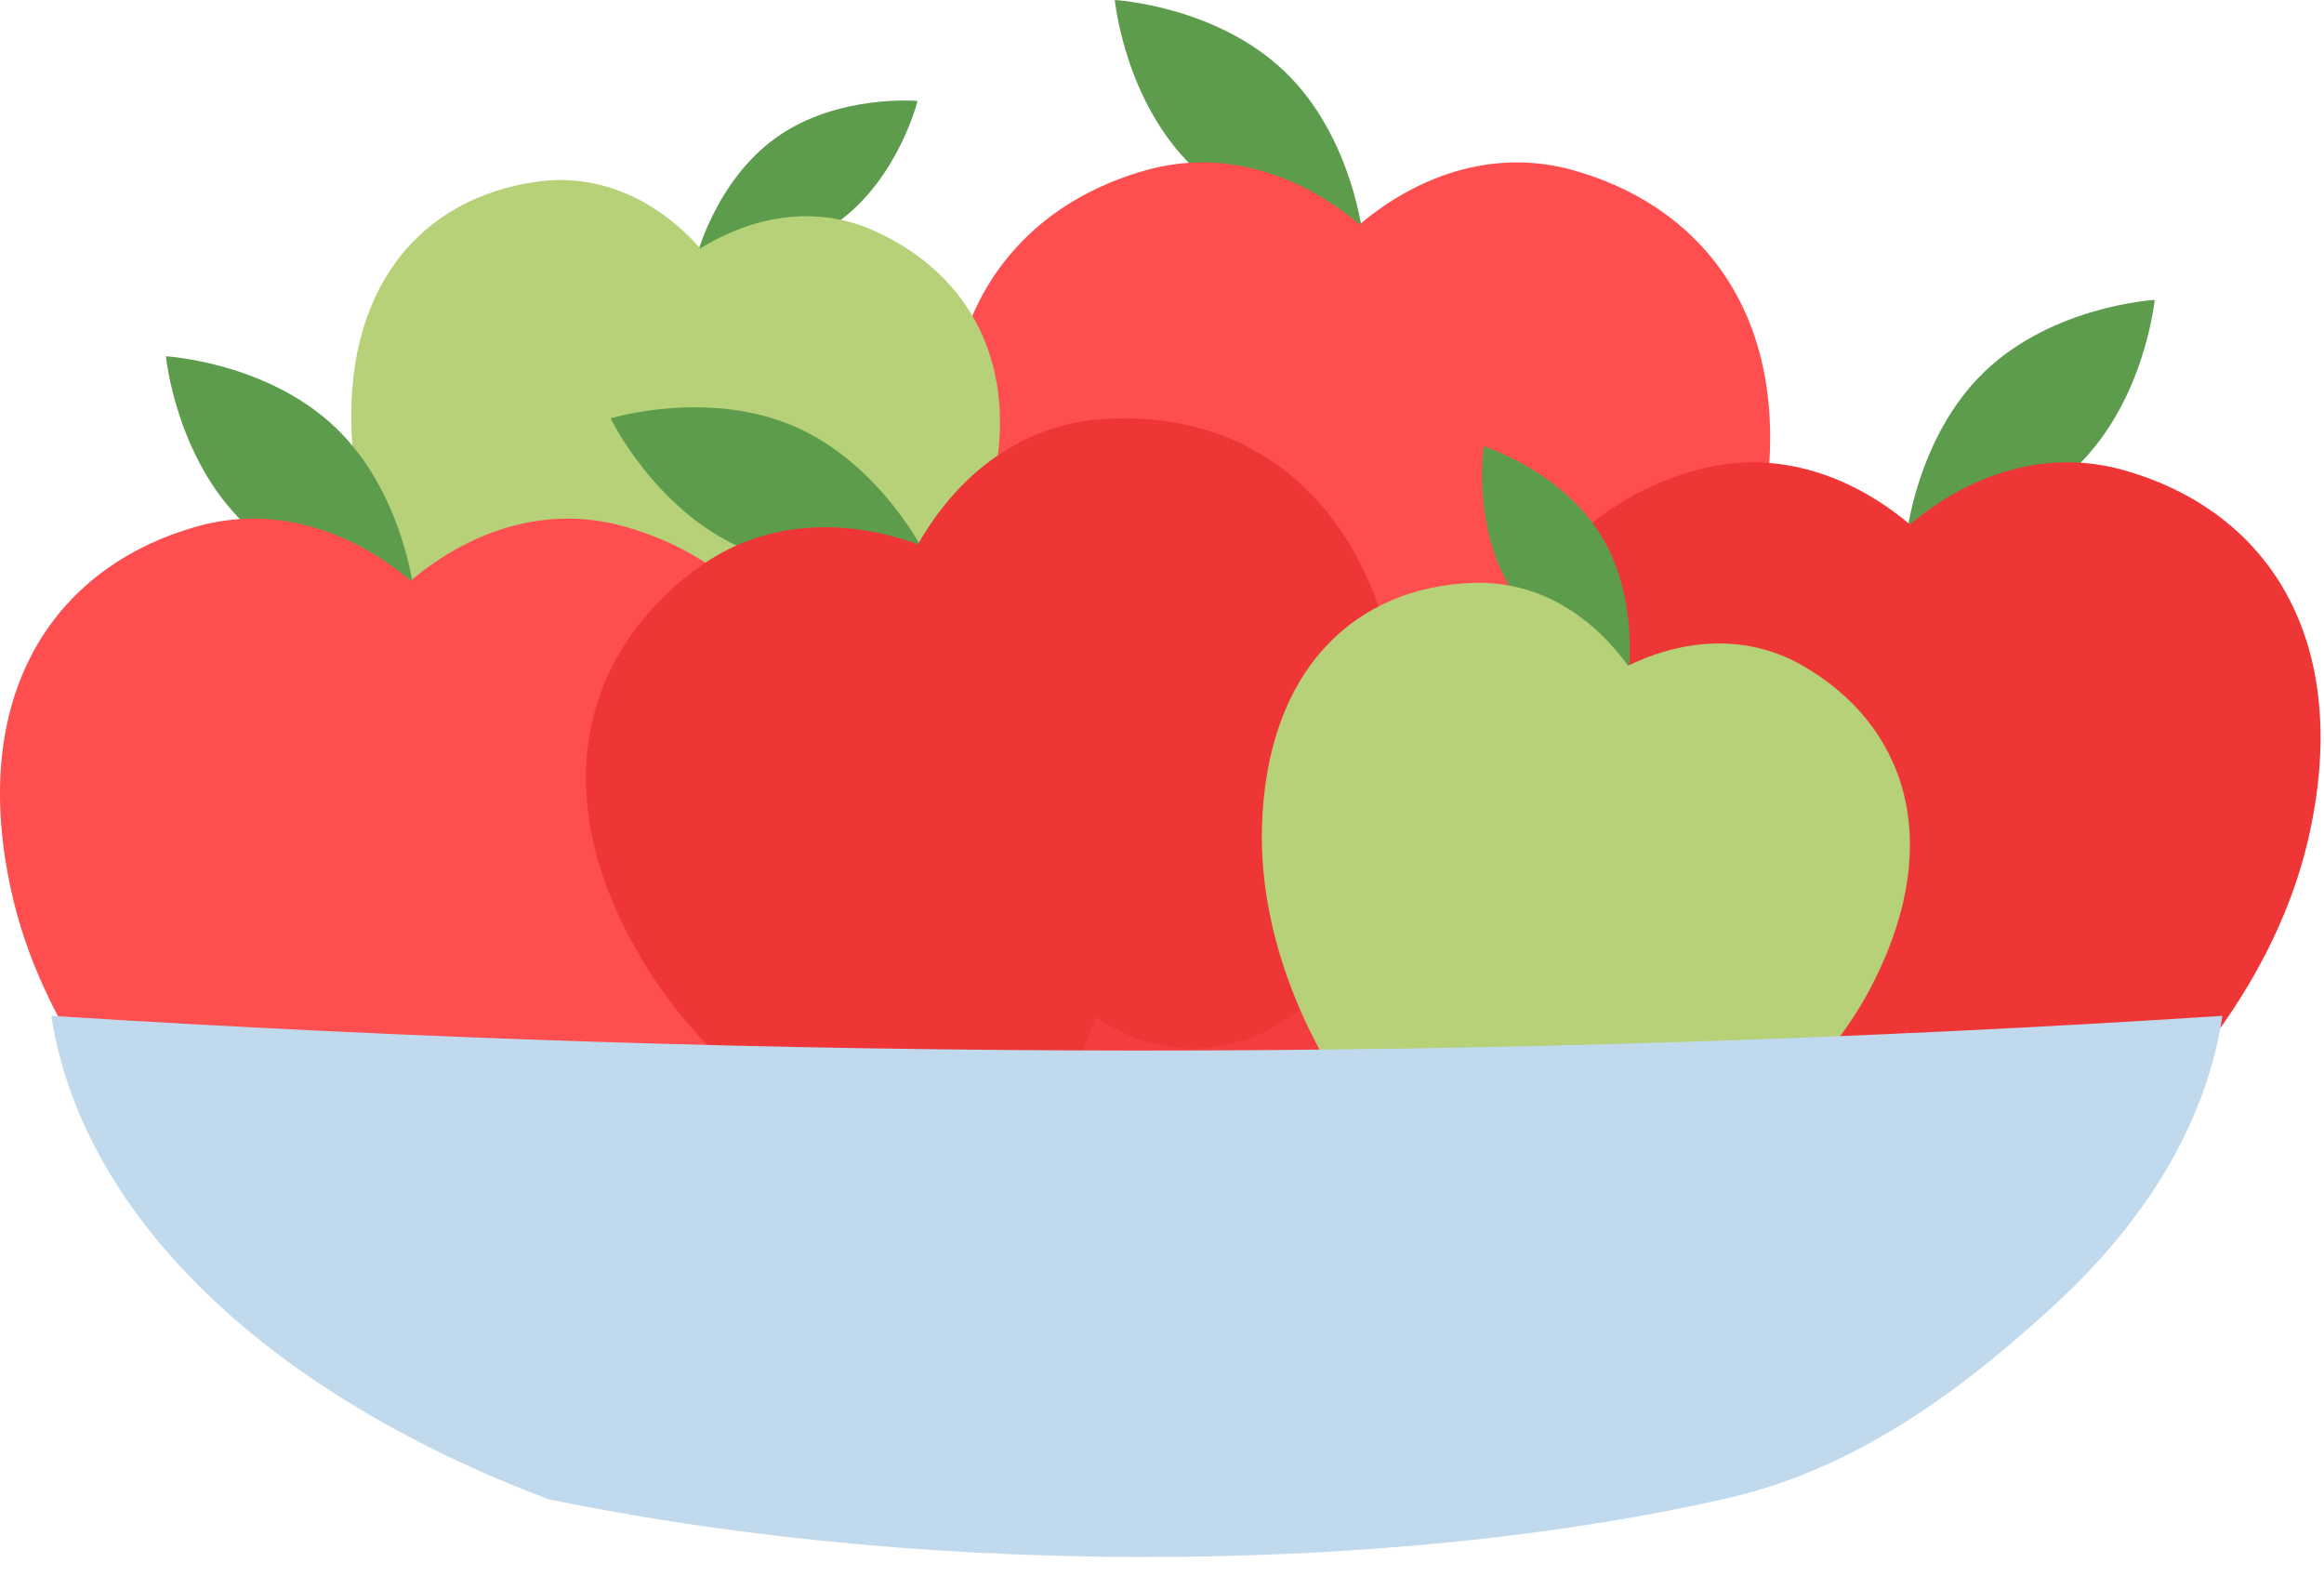<svg width="59" height="40" viewBox="0 0 59 40" fill="none" xmlns="http://www.w3.org/2000/svg">
<path d="M34.611 6.065C34.611 6.065 32.034 5.918 30.292 4.244C28.549 2.569 28.302 1.28746e-05 28.302 1.28746e-05C28.302 1.28746e-05 30.878 0.145 32.62 1.821C34.362 3.494 34.611 6.065 34.611 6.065Z" fill="#5D9C4D"/>
<path d="M39.937 4.32C38.045 3.788 36.106 4.358 34.515 5.698C32.924 4.358 30.986 3.788 29.094 4.32C25.396 5.361 23.285 8.653 24.379 13.582C25.472 18.51 29.703 21.968 30.474 22.167C31.245 22.367 34.061 21.275 34.515 20.987C34.969 21.275 37.678 22.431 38.557 22.167C39.435 21.903 43.559 18.51 44.651 13.582C45.745 8.653 43.634 5.361 39.937 4.32Z" fill="#FF4E4F"/>
<path d="M44.045 14.982C43.31 16.084 42.506 17.134 41.814 18.266C40.602 20.251 38.004 20.995 35.963 19.8C35.41 19.475 34.951 19.031 34.604 18.515C33.403 19.974 31.911 21.186 30.221 22.056C30.325 22.113 30.413 22.152 30.474 22.168C31.245 22.368 34.061 21.276 34.515 20.988C34.969 21.276 37.678 22.432 38.557 22.168C39.391 21.918 43.154 18.84 44.464 14.307C44.329 14.536 44.19 14.761 44.045 14.982Z" fill="#FF4E4F" fill-opacity="0.298"/>
<path d="M17.662 6.58C17.662 6.58 19.695 6.763 21.25 5.653C22.805 4.544 23.294 2.563 23.294 2.563C23.294 2.563 21.262 2.381 19.707 3.491C18.151 4.598 17.662 6.58 17.662 6.58Z" fill="#5D9C4D"/>
<path d="M13.696 4.604C15.238 4.406 16.689 5.076 17.779 6.306C19.177 5.441 20.759 5.218 22.178 5.851C24.95 7.09 26.223 9.909 24.8 13.638C23.379 17.366 19.671 19.585 19.044 19.652C18.419 19.719 16.342 18.542 16.021 18.265C15.632 18.437 13.379 19.031 12.724 18.723C12.066 18.415 9.231 15.287 8.944 11.306C8.655 7.324 10.685 4.993 13.696 4.604Z" fill="#B6D177"/>
<path d="M10.521 15.106C10.521 15.106 7.944 14.96 6.201 13.285C4.46 11.611 4.212 9.043 4.212 9.043C4.212 9.043 6.788 9.189 8.53 10.864C10.271 12.537 10.521 15.106 10.521 15.106Z" fill="#5D9C4D"/>
<path d="M15.848 13.362C13.955 12.829 12.015 13.4 10.425 14.741C8.835 13.4 6.896 12.829 5.003 13.362C1.305 14.404 -0.805 17.696 0.288 22.624C1.382 27.554 5.613 31.01 6.384 31.21C7.155 31.41 9.971 30.317 10.425 30.029C10.879 30.317 13.589 31.474 14.466 31.21C15.343 30.946 19.468 27.554 20.561 22.624C21.655 17.696 19.544 14.404 15.848 13.362Z" fill="#FF4E4F"/>
<path d="M19.954 24.023C19.22 25.125 18.415 26.176 17.724 27.308C16.511 29.293 13.913 30.037 11.874 28.841C11.32 28.518 10.861 28.072 10.512 27.557C9.313 29.015 7.821 30.228 6.131 31.097C6.235 31.155 6.322 31.195 6.384 31.21C7.155 31.41 9.971 30.317 10.425 30.029C10.879 30.317 13.589 31.474 14.466 31.21C15.301 30.959 19.063 27.883 20.374 23.349C20.239 23.578 20.1 23.803 19.954 24.023Z" fill="#FF4E4F" fill-opacity="0.298"/>
<path d="M23.52 14.125C23.52 14.125 21.053 14.879 18.84 13.912C16.625 12.944 15.503 10.619 15.503 10.619C15.503 10.619 17.97 9.863 20.185 10.831C22.399 11.799 23.52 14.125 23.52 14.125Z" fill="#5D9C4D"/>
<path d="M27.914 10.644C25.955 10.8 24.333 12.005 23.305 13.815C21.348 13.107 19.333 13.243 17.741 14.398C14.633 16.654 13.792 20.473 16.524 24.718C19.255 28.965 24.422 30.744 25.215 30.663C26.006 30.584 28.27 28.585 28.597 28.157C29.122 28.27 32.065 28.418 32.796 27.866C33.529 27.315 36.224 22.703 35.544 17.701C34.863 12.699 31.743 10.34 27.914 10.644Z" fill="#EF3637"/>
<path d="M35.458 19.224C35.15 20.512 34.76 21.777 34.502 23.078C34.052 25.361 31.872 26.957 29.544 26.542C28.913 26.43 28.328 26.171 27.824 25.808C27.202 27.592 26.223 29.245 24.939 30.646C25.056 30.664 25.151 30.671 25.215 30.664C26.006 30.584 28.27 28.585 28.597 28.158C29.122 28.271 32.065 28.418 32.796 27.867C33.493 27.343 35.958 23.153 35.618 18.446C35.571 18.708 35.518 18.968 35.458 19.224Z" fill="#FF4E4F" fill-opacity="0.298"/>
<path d="M48.392 13.675C48.392 13.675 50.969 13.53 52.711 11.855C54.453 10.181 54.701 7.612 54.701 7.612C54.701 7.612 52.125 7.758 50.383 9.433C48.64 11.106 48.392 13.675 48.392 13.675Z" fill="#5D9C4D"/>
<path d="M43.065 11.932C44.958 11.4 46.898 11.971 48.488 13.312C50.078 11.971 52.017 11.4 53.909 11.932C57.607 12.973 59.718 16.266 58.624 21.194C57.53 26.123 53.299 29.581 52.528 29.779C51.758 29.979 48.942 28.888 48.488 28.599C48.033 28.888 45.325 30.044 44.446 29.779C43.568 29.516 39.444 26.123 38.351 21.194C37.258 16.266 39.369 12.973 43.065 11.932Z" fill="#EF3637"/>
<path d="M38.958 22.593C39.693 23.695 40.496 24.745 41.189 25.878C42.401 27.863 44.999 28.607 47.04 27.411C47.593 27.087 48.052 26.642 48.399 26.127C49.599 27.584 51.092 28.797 52.781 29.667C52.677 29.724 52.59 29.765 52.528 29.779C51.758 29.979 48.942 28.888 48.488 28.599C48.033 28.888 45.325 30.044 44.446 29.779C43.612 29.529 39.849 26.453 38.538 21.919C38.674 22.147 38.812 22.373 38.958 22.593Z" fill="#FF4E4F" fill-opacity="0.298"/>
<path d="M41.334 17.197C41.334 17.197 39.386 16.587 38.373 14.967C37.362 13.347 37.668 11.329 37.668 11.329C37.668 11.329 39.615 11.939 40.627 13.56C41.64 15.18 41.334 17.197 41.334 17.197Z" fill="#5D9C4D"/>
<path d="M45.754 16.889C44.406 16.115 42.809 16.178 41.33 16.898C40.371 15.564 38.994 14.752 37.44 14.794C34.405 14.877 32.151 16.994 32.038 20.984C31.923 24.973 34.499 28.441 35.052 28.743C35.604 29.045 37.974 28.752 38.378 28.619C38.669 28.927 40.524 30.338 41.248 30.304C41.972 30.271 45.79 28.467 47.579 24.9C49.369 21.333 48.387 18.401 45.754 16.889Z" fill="#B6D177"/>
<path fill-rule="evenodd" clip-rule="evenodd" d="M13.921 38.052C6.441 35.225 2.046 30.627 1.303 25.784C19.614 26.941 37.985 26.976 56.421 25.784C56.039 28.32 54.642 30.84 52.15 33.13C49.945 35.155 47.237 37.249 43.886 38.02C35.945 39.85 24.18 40.171 13.921 38.052Z" fill="#C1D9ED"/>
</svg>
